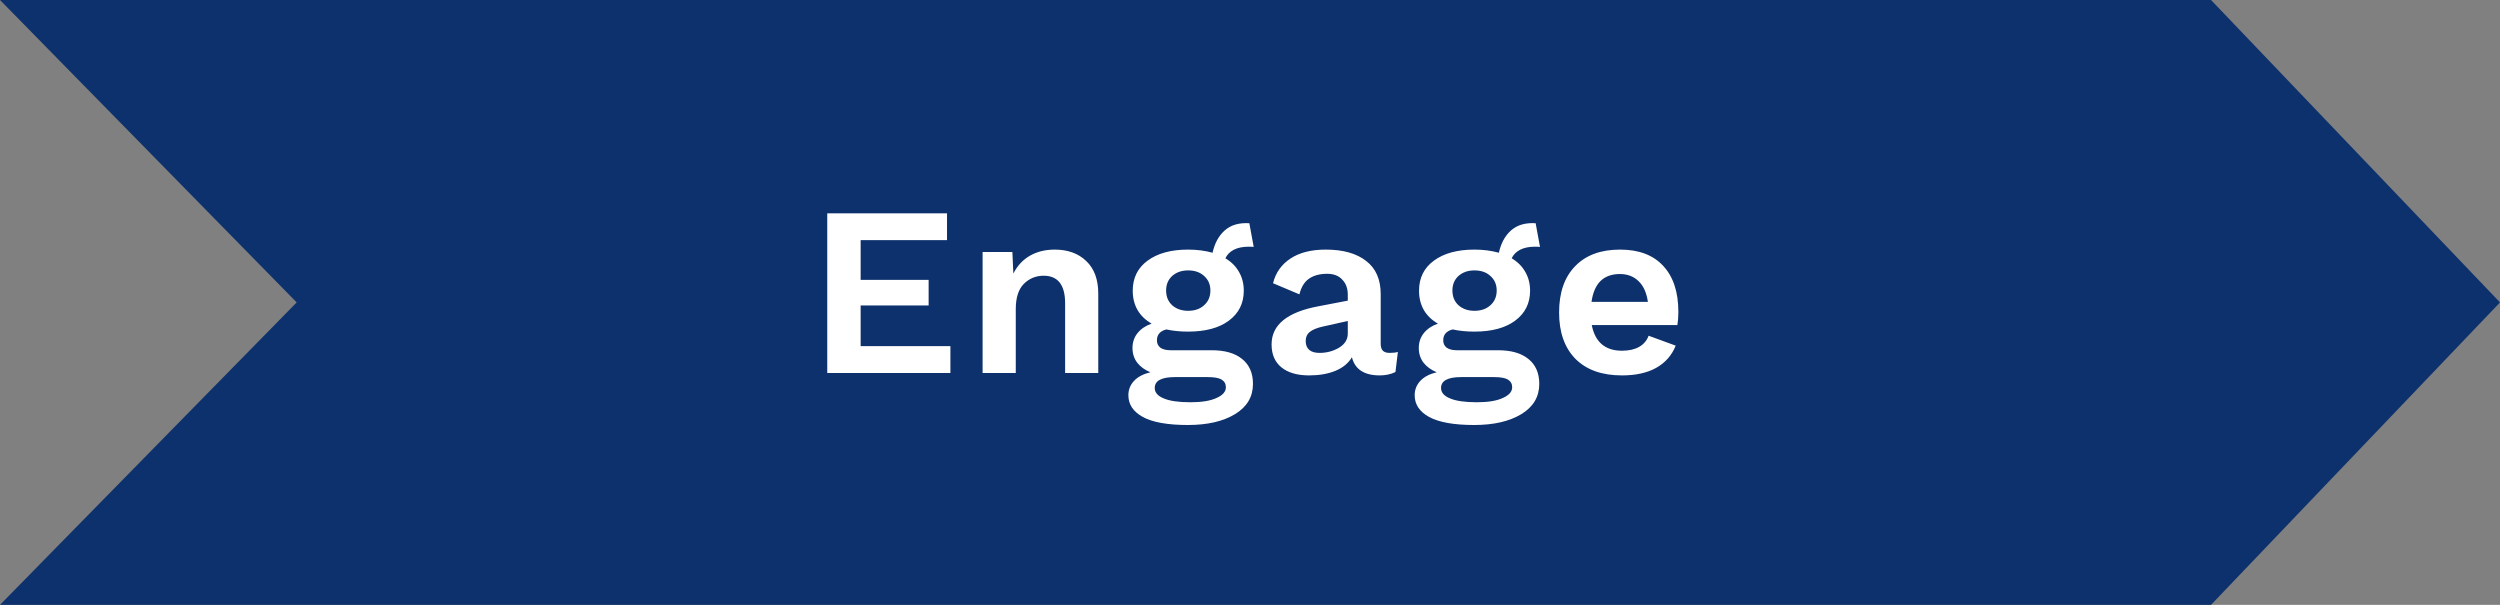 <svg width="248" height="60" viewBox="0 0 248 60" fill="none" xmlns="http://www.w3.org/2000/svg">
<rect x="0" y="0" width="248" height="60" fill="#808080" stroke="none"/>
<path fill-rule="evenodd" clip-rule="evenodd" d="M0 0H219.335L248 30L219.335 60H0L29.431 30L0 0Z" fill="#0D316C"/>
<path d="M94.28 34.336V37H82.064V21.16H93.944V23.824H85.376V27.76H92.12V30.304H85.376V34.336H94.28ZM104.628 24.76C105.924 24.76 106.964 25.136 107.748 25.888C108.548 26.64 108.948 27.72 108.948 29.128V37H105.66V30.088C105.66 28.264 104.948 27.352 103.524 27.352C102.756 27.352 102.1 27.624 101.556 28.168C101.028 28.712 100.764 29.544 100.764 30.664V37H97.475V25H100.428L100.524 27.136C100.924 26.352 101.476 25.76 102.18 25.36C102.884 24.96 103.7 24.76 104.628 24.76ZM120.191 34.744C121.503 34.744 122.511 35.032 123.215 35.608C123.935 36.184 124.295 37.008 124.295 38.08C124.295 39.36 123.703 40.36 122.519 41.08C121.335 41.8 119.775 42.16 117.839 42.16C115.839 42.16 114.351 41.896 113.375 41.368C112.415 40.84 111.935 40.12 111.935 39.208C111.935 38.664 112.119 38.192 112.487 37.792C112.855 37.392 113.399 37.104 114.119 36.928C113.575 36.704 113.143 36.392 112.823 35.992C112.503 35.576 112.343 35.088 112.343 34.528C112.343 33.952 112.511 33.456 112.847 33.04C113.183 32.624 113.647 32.312 114.239 32.104C113.631 31.752 113.167 31.304 112.847 30.76C112.527 30.2 112.367 29.56 112.367 28.84C112.367 27.576 112.855 26.584 113.831 25.864C114.823 25.128 116.167 24.76 117.863 24.76C118.727 24.76 119.535 24.864 120.287 25.072C120.495 24.128 120.895 23.392 121.487 22.864C122.095 22.32 122.911 22.08 123.935 22.144L124.367 24.496C124.255 24.48 124.087 24.472 123.863 24.472C123.271 24.472 122.775 24.576 122.375 24.784C121.991 24.992 121.719 25.272 121.559 25.624C122.151 25.976 122.599 26.424 122.903 26.968C123.223 27.512 123.383 28.136 123.383 28.84C123.383 30.088 122.887 31.08 121.895 31.816C120.919 32.536 119.575 32.896 117.863 32.896C117.079 32.896 116.359 32.824 115.703 32.68C115.079 32.84 114.767 33.2 114.767 33.76C114.767 34.08 114.887 34.328 115.127 34.504C115.367 34.664 115.703 34.744 116.135 34.744H120.191ZM117.863 26.824C117.223 26.824 116.695 27.008 116.279 27.376C115.879 27.744 115.679 28.224 115.679 28.816C115.679 29.424 115.879 29.912 116.279 30.28C116.695 30.648 117.223 30.832 117.863 30.832C118.519 30.832 119.047 30.648 119.447 30.28C119.863 29.912 120.071 29.424 120.071 28.816C120.071 28.224 119.863 27.744 119.447 27.376C119.047 27.008 118.519 26.824 117.863 26.824ZM118.103 39.904C119.223 39.904 120.087 39.76 120.695 39.472C121.303 39.2 121.607 38.848 121.607 38.416C121.607 38.08 121.463 37.824 121.175 37.648C120.903 37.488 120.447 37.408 119.807 37.408H116.543C115.215 37.408 114.551 37.768 114.551 38.488C114.551 38.936 114.847 39.28 115.439 39.52C116.031 39.776 116.919 39.904 118.103 39.904ZM137.853 35.008C138.189 35.008 138.461 34.976 138.669 34.912L138.429 36.904C137.981 37.128 137.461 37.24 136.869 37.24C135.333 37.24 134.413 36.64 134.109 35.44C133.757 36.032 133.213 36.48 132.477 36.784C131.741 37.088 130.869 37.24 129.861 37.24C128.693 37.24 127.781 36.976 127.125 36.448C126.469 35.92 126.141 35.16 126.141 34.168C126.141 32.216 127.701 30.952 130.821 30.376L133.701 29.824V29.248C133.701 28.608 133.517 28.104 133.149 27.736C132.797 27.352 132.301 27.16 131.661 27.16C130.925 27.16 130.325 27.32 129.861 27.64C129.397 27.96 129.077 28.48 128.901 29.2L126.285 28.096C126.541 27.056 127.117 26.24 128.013 25.648C128.909 25.056 130.077 24.76 131.517 24.76C133.229 24.76 134.565 25.136 135.525 25.888C136.485 26.624 136.965 27.72 136.965 29.176V34.096C136.965 34.416 137.037 34.648 137.181 34.792C137.325 34.936 137.549 35.008 137.853 35.008ZM130.893 35.008C131.597 35.008 132.237 34.84 132.813 34.504C133.405 34.152 133.701 33.68 133.701 33.088V31.84L131.133 32.416C130.589 32.544 130.181 32.72 129.909 32.944C129.653 33.152 129.525 33.448 129.525 33.832C129.525 34.216 129.645 34.512 129.885 34.72C130.125 34.912 130.461 35.008 130.893 35.008ZM148.592 34.744C149.904 34.744 150.912 35.032 151.616 35.608C152.336 36.184 152.696 37.008 152.696 38.08C152.696 39.36 152.104 40.36 150.92 41.08C149.736 41.8 148.176 42.16 146.24 42.16C144.24 42.16 142.752 41.896 141.776 41.368C140.816 40.84 140.336 40.12 140.336 39.208C140.336 38.664 140.52 38.192 140.888 37.792C141.256 37.392 141.8 37.104 142.52 36.928C141.976 36.704 141.544 36.392 141.224 35.992C140.904 35.576 140.744 35.088 140.744 34.528C140.744 33.952 140.912 33.456 141.248 33.04C141.584 32.624 142.048 32.312 142.64 32.104C142.032 31.752 141.568 31.304 141.248 30.76C140.928 30.2 140.768 29.56 140.768 28.84C140.768 27.576 141.256 26.584 142.232 25.864C143.224 25.128 144.568 24.76 146.264 24.76C147.128 24.76 147.936 24.864 148.688 25.072C148.896 24.128 149.296 23.392 149.888 22.864C150.496 22.32 151.312 22.08 152.336 22.144L152.768 24.496C152.656 24.48 152.488 24.472 152.264 24.472C151.672 24.472 151.176 24.576 150.776 24.784C150.392 24.992 150.12 25.272 149.96 25.624C150.552 25.976 151 26.424 151.304 26.968C151.624 27.512 151.784 28.136 151.784 28.84C151.784 30.088 151.288 31.08 150.296 31.816C149.32 32.536 147.976 32.896 146.264 32.896C145.48 32.896 144.76 32.824 144.104 32.68C143.48 32.84 143.168 33.2 143.168 33.76C143.168 34.08 143.288 34.328 143.528 34.504C143.768 34.664 144.104 34.744 144.536 34.744H148.592ZM146.264 26.824C145.624 26.824 145.096 27.008 144.68 27.376C144.28 27.744 144.08 28.224 144.08 28.816C144.08 29.424 144.28 29.912 144.68 30.28C145.096 30.648 145.624 30.832 146.264 30.832C146.92 30.832 147.448 30.648 147.848 30.28C148.264 29.912 148.472 29.424 148.472 28.816C148.472 28.224 148.264 27.744 147.848 27.376C147.448 27.008 146.92 26.824 146.264 26.824ZM146.504 39.904C147.624 39.904 148.488 39.76 149.096 39.472C149.704 39.2 150.008 38.848 150.008 38.416C150.008 38.08 149.864 37.824 149.576 37.648C149.304 37.488 148.848 37.408 148.208 37.408H144.944C143.616 37.408 142.952 37.768 142.952 38.488C142.952 38.936 143.248 39.28 143.84 39.52C144.432 39.776 145.32 39.904 146.504 39.904ZM166.494 30.952C166.494 31.4 166.462 31.832 166.398 32.248H157.902C158.238 33.944 159.238 34.792 160.902 34.792C161.59 34.792 162.158 34.664 162.606 34.408C163.054 34.152 163.366 33.784 163.542 33.304L166.23 34.288C165.846 35.248 165.198 35.984 164.286 36.496C163.39 36.992 162.262 37.24 160.902 37.24C158.918 37.24 157.382 36.696 156.294 35.608C155.206 34.504 154.662 32.968 154.662 31C154.662 29.032 155.19 27.504 156.246 26.416C157.302 25.312 158.79 24.76 160.71 24.76C162.566 24.76 163.99 25.296 164.982 26.368C165.99 27.44 166.494 28.968 166.494 30.952ZM160.686 27.184C159.886 27.184 159.246 27.416 158.766 27.88C158.302 28.344 158.006 29.032 157.878 29.944H163.47C163.342 29.048 163.038 28.368 162.558 27.904C162.078 27.424 161.454 27.184 160.686 27.184Z" fill="white"/>
</svg>
